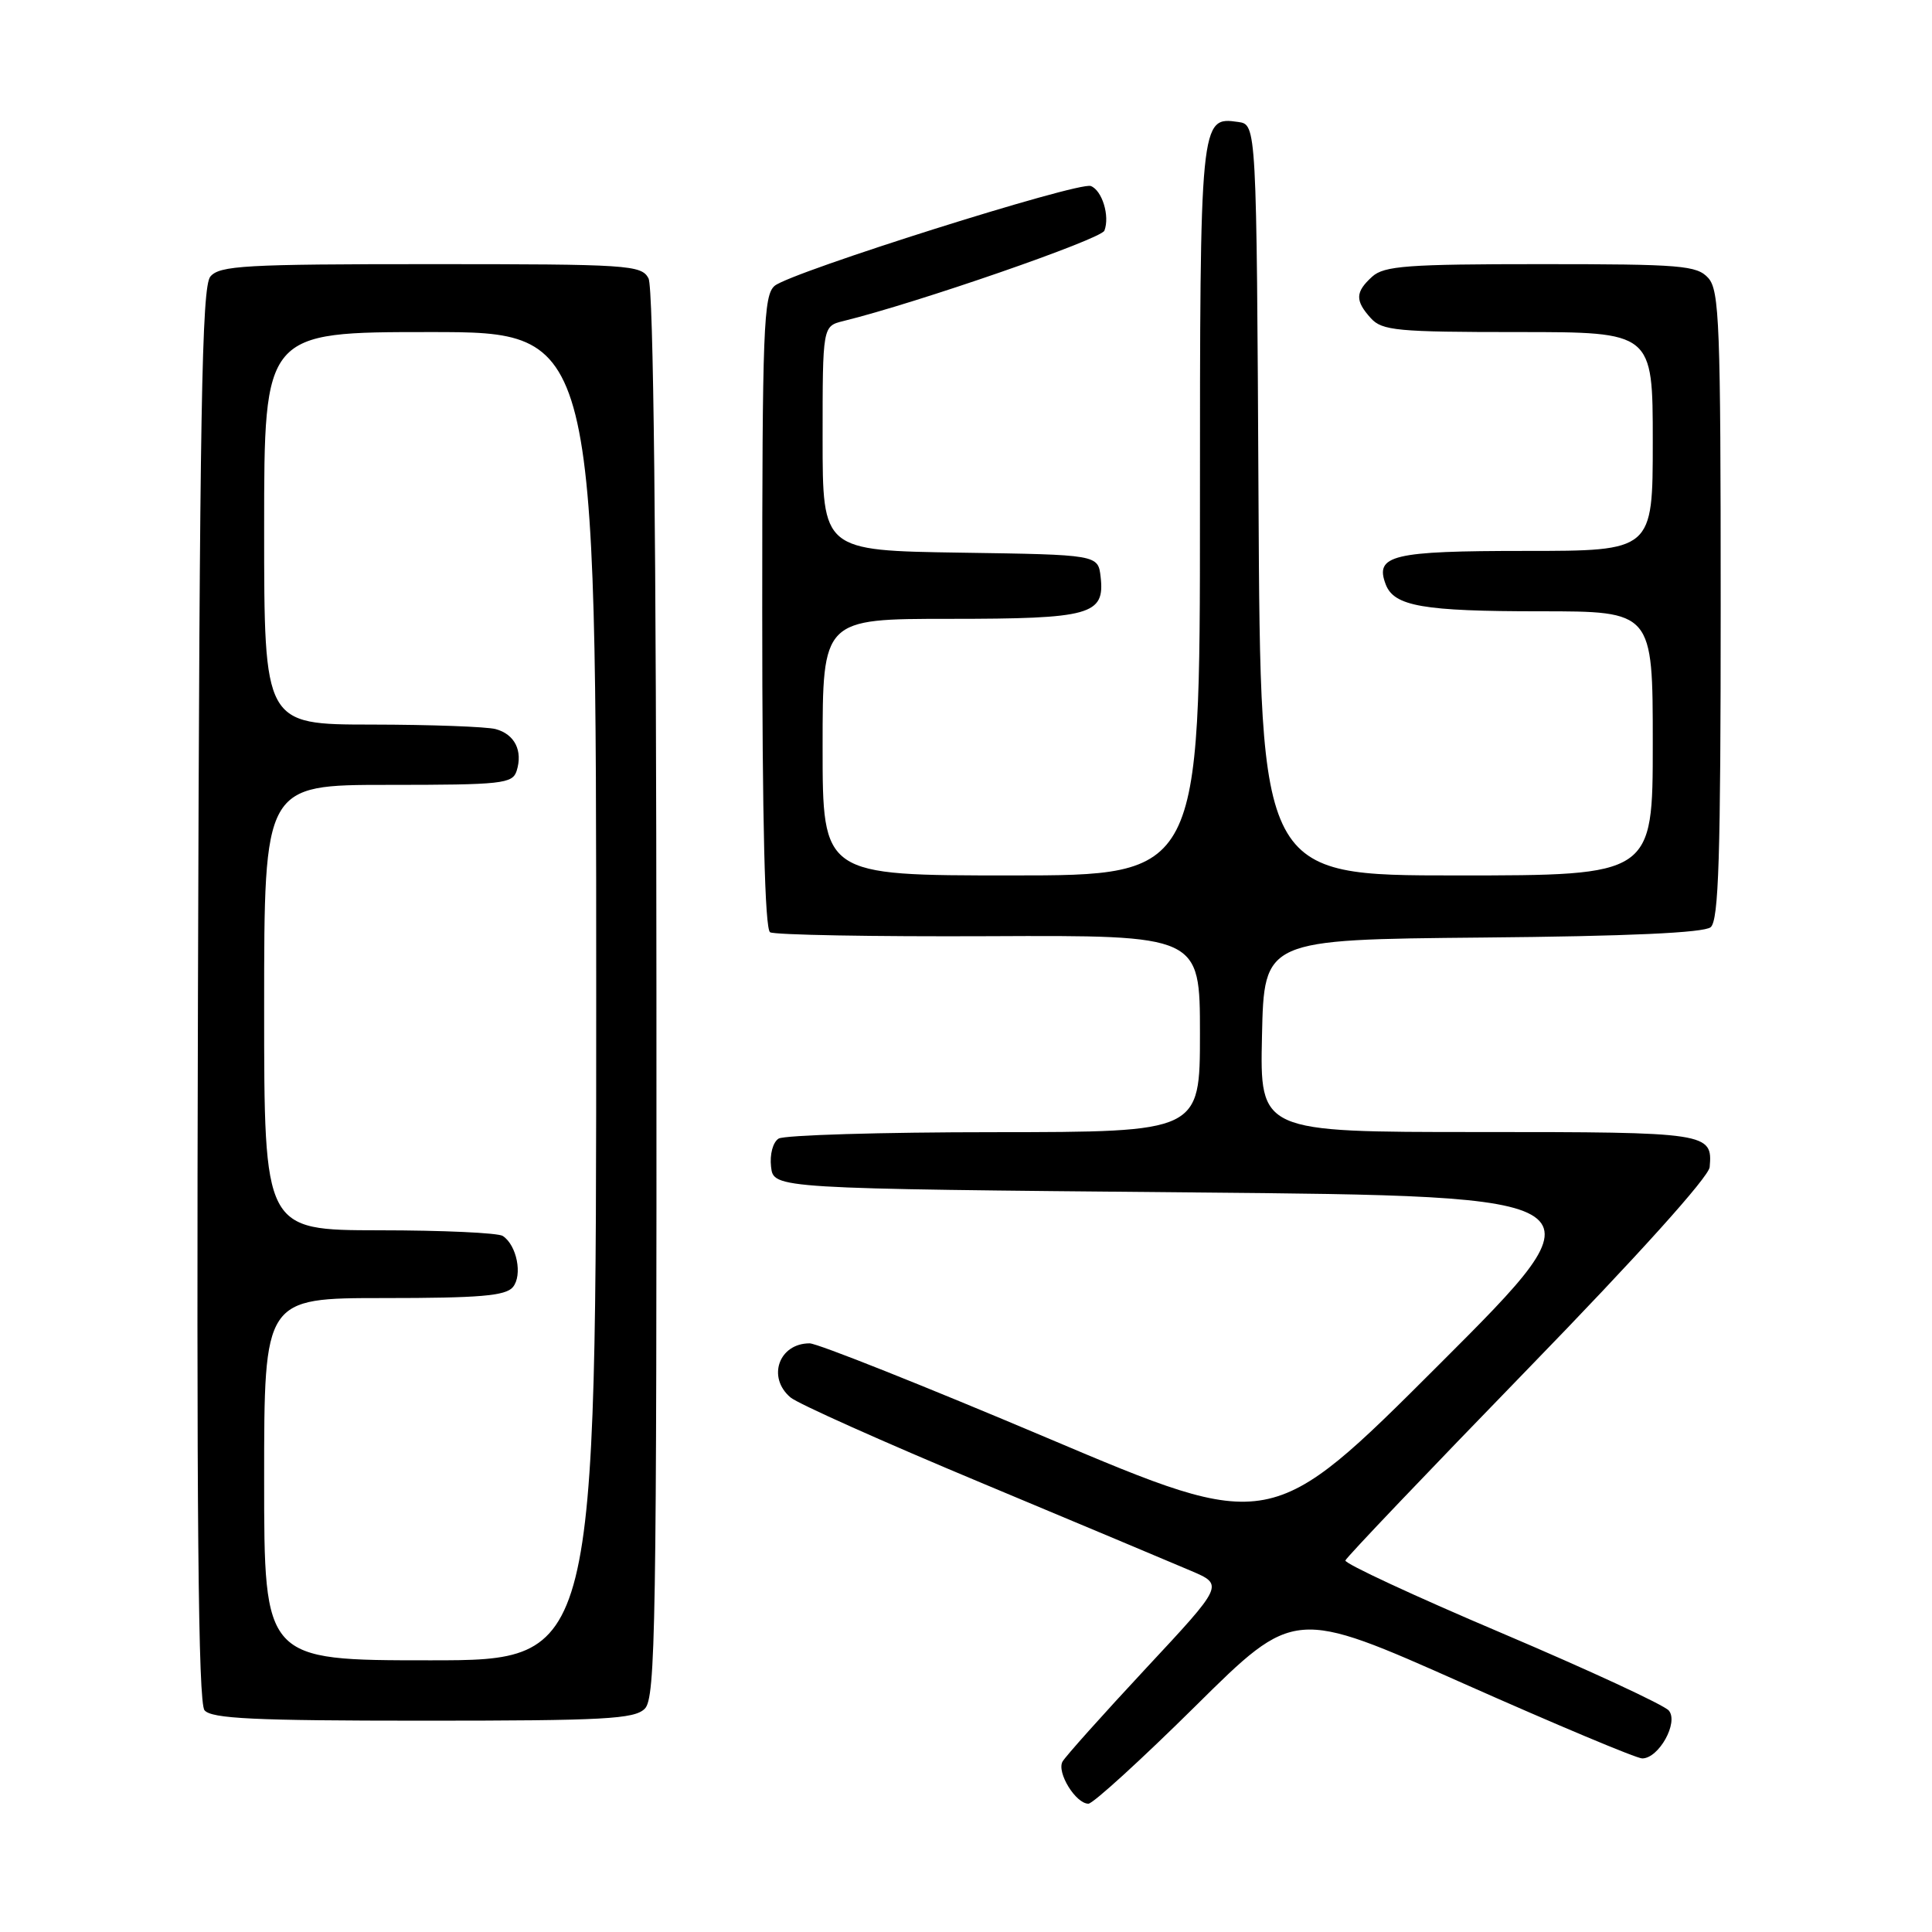<?xml version="1.0" encoding="UTF-8" standalone="no"?>
<!DOCTYPE svg PUBLIC "-//W3C//DTD SVG 1.1//EN" "http://www.w3.org/Graphics/SVG/1.1/DTD/svg11.dtd" >
<svg xmlns="http://www.w3.org/2000/svg" xmlns:xlink="http://www.w3.org/1999/xlink" version="1.1" viewBox="0 0 256 256">
 <g >
 <path fill="currentColor"
d=" M 158.42 226.05 C 171.50 213.10 171.50 213.10 193.87 223.05 C 206.18 228.52 216.85 233.00 217.60 233.00 C 219.80 233.00 222.45 228.24 221.13 226.66 C 220.53 225.93 210.58 221.32 199.03 216.41 C 187.48 211.51 178.14 207.17 178.27 206.77 C 178.40 206.36 189.27 194.96 202.42 181.42 C 216.98 166.44 226.42 155.96 226.54 154.65 C 226.94 150.08 226.41 150.00 195.85 150.00 C 166.94 150.00 166.94 150.00 167.22 137.25 C 167.50 124.50 167.50 124.50 196.42 124.23 C 215.71 124.06 225.78 123.60 226.67 122.86 C 227.74 121.97 228.00 113.62 228.00 80.21 C 228.00 42.95 227.83 38.47 226.35 36.83 C 224.84 35.17 222.78 35.00 204.17 35.00 C 186.49 35.00 183.41 35.23 181.83 36.65 C 179.57 38.70 179.53 39.83 181.65 42.17 C 183.14 43.81 185.14 44.00 201.15 44.00 C 219.00 44.00 219.00 44.00 219.00 58.50 C 219.00 73.00 219.00 73.00 202.12 73.00 C 184.44 73.00 182.13 73.56 183.62 77.45 C 184.73 80.33 188.56 81.00 204.07 81.00 C 219.00 81.00 219.00 81.00 219.00 98.50 C 219.00 116.00 219.00 116.00 193.01 116.00 C 167.02 116.00 167.02 116.00 166.76 66.25 C 166.50 16.50 166.50 16.50 164.06 16.16 C 159.02 15.44 159.00 15.69 159.00 67.69 C 159.00 116.00 159.00 116.00 134.00 116.00 C 109.00 116.00 109.00 116.00 109.00 99.00 C 109.00 82.00 109.00 82.00 125.81 82.00 C 144.54 82.00 146.41 81.48 145.84 76.45 C 145.50 73.50 145.50 73.50 127.25 73.23 C 109.00 72.95 109.00 72.95 109.00 58.09 C 109.00 43.22 109.00 43.22 111.75 42.54 C 121.46 40.16 145.90 31.70 146.34 30.56 C 147.08 28.63 146.04 25.23 144.54 24.65 C 142.92 24.03 104.84 36.05 102.65 37.87 C 101.17 39.11 101.00 43.46 101.00 81.06 C 101.00 109.04 101.35 123.10 102.04 123.53 C 102.62 123.88 115.67 124.12 131.04 124.05 C 159.00 123.92 159.00 123.92 159.00 136.96 C 159.00 150.00 159.00 150.00 131.75 150.02 C 116.76 150.02 103.90 150.41 103.17 150.87 C 102.41 151.35 101.98 152.97 102.17 154.61 C 102.50 157.50 102.50 157.50 157.76 158.00 C 213.02 158.50 213.02 158.50 190.71 180.79 C 168.40 203.08 168.40 203.08 138.78 190.54 C 122.48 183.64 108.31 178.00 107.28 178.00 C 103.20 178.00 101.61 182.52 104.75 185.17 C 105.71 185.99 117.07 191.07 130.00 196.47 C 142.93 201.88 155.45 207.13 157.83 208.15 C 162.16 210.00 162.16 210.00 151.83 221.08 C 146.15 227.18 141.18 232.73 140.79 233.42 C 139.99 234.85 142.54 239.00 144.22 239.00 C 144.83 239.00 151.22 233.17 158.42 226.05 Z  M 85.44 226.41 C 86.87 224.99 87.02 215.44 86.98 131.79 C 86.96 71.46 86.59 38.10 85.93 36.88 C 84.99 35.11 83.30 35.00 57.09 35.00 C 32.41 35.00 29.09 35.19 27.87 36.65 C 26.74 38.02 26.45 54.32 26.23 131.78 C 26.03 200.75 26.26 225.61 27.10 226.62 C 28.02 227.73 33.66 228.00 56.05 228.00 C 80.10 228.00 84.07 227.79 85.44 226.41 Z  M 35.00 196.00 C 35.00 172.00 35.00 172.00 50.88 172.00 C 63.54 172.00 67.00 171.71 67.96 170.55 C 69.27 168.97 68.48 164.99 66.62 163.77 C 66.00 163.36 58.64 163.02 50.25 163.02 C 35.00 163.00 35.00 163.00 35.00 133.50 C 35.00 104.00 35.00 104.00 51.43 104.00 C 66.57 104.00 67.91 103.85 68.46 102.14 C 69.30 99.48 68.20 97.29 65.68 96.61 C 64.48 96.29 57.09 96.02 49.25 96.01 C 35.00 96.00 35.00 96.00 35.00 70.00 C 35.00 44.00 35.00 44.00 57.00 44.00 C 79.00 44.00 79.00 44.00 79.00 132.00 C 79.00 220.00 79.00 220.00 57.00 220.00 C 35.00 220.00 35.00 220.00 35.00 196.00 Z "/>
</g>
</svg>